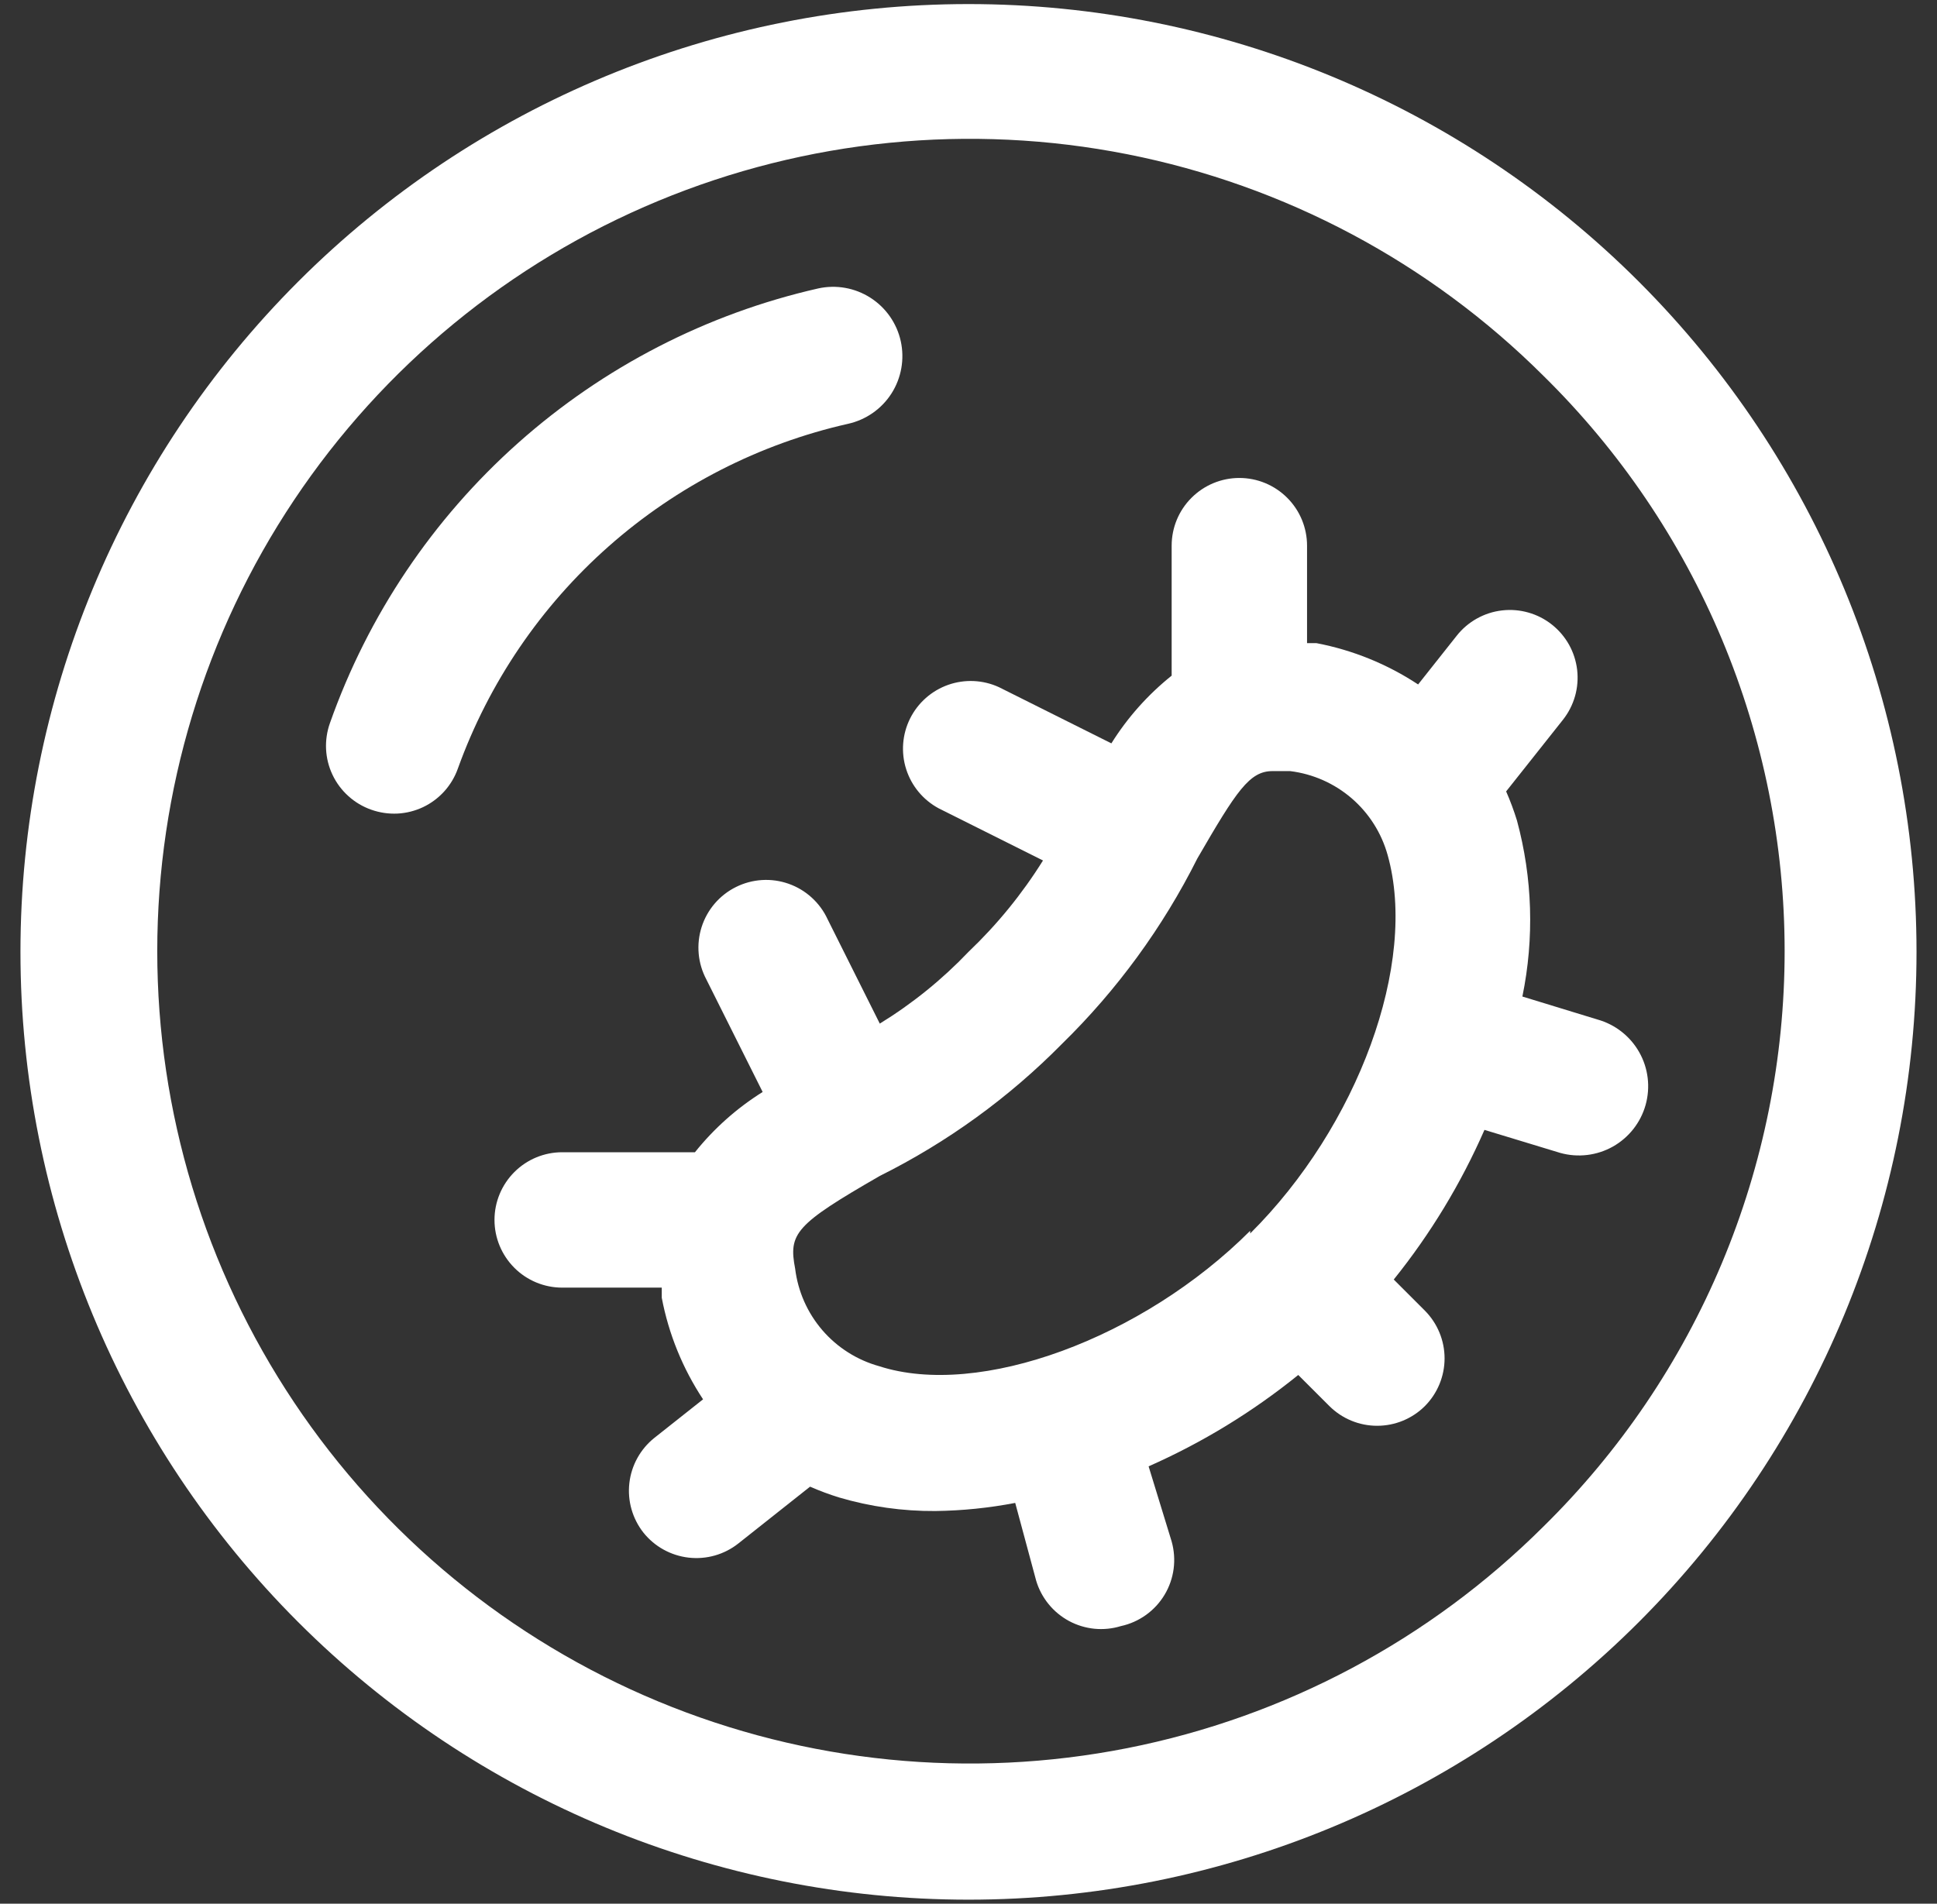<svg width="59" height="58" viewBox="0 0 59 58" fill="none" xmlns="http://www.w3.org/2000/svg">
<rect x="0" y="0" width="59" height="58" fill="#333333" stroke="none"/>
<path d="M49.918 8.581C44.503 3.166 37.158 0.124 29.5 0.124C21.841 0.124 14.496 3.166 9.081 8.581C3.665 13.997 0.623 21.341 0.623 29C0.623 36.658 3.665 44.003 9.081 49.419C14.496 54.834 21.841 57.877 29.5 57.877C37.158 57.877 44.503 54.834 49.918 49.419C55.334 44.003 58.376 36.658 58.376 29C58.376 21.341 55.334 13.997 49.918 8.581ZM47.01 46.511C43.545 49.963 39.135 52.312 34.337 53.26C29.538 54.208 24.566 53.713 20.048 51.837C15.531 49.961 11.671 46.789 8.955 42.721C6.239 38.653 4.79 33.871 4.79 28.979C4.79 24.088 6.239 19.306 8.955 15.238C11.671 11.17 15.531 7.997 20.048 6.122C24.566 4.246 29.538 3.751 34.337 4.699C39.135 5.647 43.545 7.995 47.01 11.448C49.337 13.736 51.186 16.465 52.448 19.475C53.709 22.485 54.359 25.716 54.359 28.979C54.359 32.243 53.709 35.474 52.448 38.484C51.186 41.494 49.337 44.222 47.01 46.511Z" fill="white"/>
<path d="M48.661 31.062L46.371 30.361C46.736 28.585 46.68 26.749 46.206 24.999C46.113 24.697 46.003 24.401 45.876 24.112L47.609 21.926C47.777 21.713 47.901 21.469 47.975 21.209C48.049 20.948 48.07 20.675 48.039 20.406C48.007 20.137 47.923 19.877 47.791 19.64C47.658 19.404 47.481 19.196 47.268 19.028C47.056 18.86 46.812 18.735 46.551 18.662C46.291 18.588 46.018 18.566 45.749 18.598C45.48 18.629 45.22 18.714 44.983 18.846C44.747 18.978 44.539 19.155 44.371 19.368L43.195 20.853C42.257 20.234 41.205 19.806 40.101 19.595H39.812V16.625C39.812 16.078 39.595 15.553 39.208 15.167C38.822 14.78 38.297 14.562 37.75 14.562C37.203 14.562 36.678 14.78 36.292 15.167C35.905 15.553 35.688 16.078 35.688 16.625V20.585C34.964 21.165 34.343 21.862 33.852 22.648L30.428 20.936C29.941 20.712 29.386 20.687 28.881 20.865C28.375 21.044 27.959 21.412 27.72 21.892C27.482 22.372 27.439 22.926 27.602 23.436C27.765 23.947 28.12 24.374 28.593 24.628L31.769 26.216C31.133 27.236 30.37 28.171 29.5 29C28.698 29.842 27.789 30.577 26.798 31.186L25.21 28.01C25.095 27.759 24.93 27.534 24.726 27.348C24.522 27.161 24.283 27.018 24.022 26.926C23.762 26.834 23.486 26.795 23.21 26.812C22.934 26.829 22.665 26.901 22.418 27.024C22.17 27.147 21.95 27.318 21.77 27.528C21.59 27.738 21.455 27.981 21.371 28.244C21.287 28.508 21.257 28.785 21.282 29.06C21.307 29.335 21.388 29.602 21.518 29.846L23.23 33.269C22.444 33.761 21.747 34.382 21.168 35.105H17.125C16.578 35.105 16.053 35.322 15.667 35.709C15.28 36.096 15.062 36.62 15.062 37.167C15.062 37.715 15.28 38.239 15.667 38.626C16.053 39.013 16.578 39.23 17.125 39.23H20.157V39.539C20.367 40.644 20.795 41.695 21.415 42.633L19.93 43.809C19.505 44.149 19.232 44.644 19.17 45.184C19.108 45.725 19.263 46.269 19.6 46.696C19.94 47.121 20.435 47.394 20.976 47.456C21.517 47.518 22.06 47.364 22.488 47.026L24.674 45.294C24.963 45.42 25.259 45.531 25.561 45.624C26.511 45.904 27.498 46.043 28.489 46.036C29.306 46.026 30.121 45.943 30.923 45.789L31.562 48.161C31.64 48.421 31.769 48.664 31.941 48.874C32.113 49.085 32.325 49.259 32.564 49.388C32.804 49.516 33.066 49.596 33.337 49.623C33.608 49.649 33.881 49.622 34.141 49.542C34.416 49.483 34.676 49.367 34.905 49.203C35.134 49.039 35.327 48.83 35.472 48.588C35.617 48.346 35.711 48.078 35.748 47.799C35.785 47.519 35.764 47.235 35.688 46.964L34.986 44.675C36.622 43.952 38.154 43.016 39.544 41.891L40.493 42.839C40.88 43.224 41.402 43.439 41.947 43.439C42.492 43.439 43.015 43.224 43.401 42.839C43.785 42.453 44.001 41.93 44.001 41.385C44.001 40.84 43.785 40.318 43.401 39.931L42.453 38.983C43.571 37.592 44.5 36.059 45.216 34.424L47.526 35.126C48.065 35.276 48.642 35.206 49.129 34.932C49.616 34.657 49.975 34.2 50.125 33.661C50.275 33.122 50.206 32.546 49.931 32.059C49.656 31.571 49.199 31.213 48.661 31.062ZM38.08 37.498C34.801 40.777 29.83 42.612 26.777 41.623C26.105 41.436 25.503 41.054 25.048 40.526C24.593 39.997 24.305 39.345 24.22 38.653C24.014 37.58 24.22 37.312 26.798 35.827C28.856 34.801 30.731 33.442 32.346 31.805C34.025 30.163 35.419 28.253 36.471 26.154C37.667 24.091 38.059 23.493 38.761 23.493H39.297C39.989 23.578 40.641 23.866 41.17 24.321C41.699 24.777 42.08 25.378 42.267 26.051C43.195 29.351 41.359 34.321 38.08 37.58V37.498Z" fill="white"/>
<path d="M25.828 12.913C26.375 12.792 26.852 12.46 27.154 11.988C27.455 11.516 27.557 10.943 27.437 10.396C27.317 9.849 26.984 9.373 26.512 9.071C26.04 8.769 25.468 8.667 24.921 8.788C21.526 9.56 18.382 11.18 15.782 13.495C13.181 15.81 11.21 18.746 10.05 22.029C9.959 22.285 9.919 22.556 9.932 22.828C9.946 23.099 10.013 23.365 10.13 23.61C10.247 23.856 10.412 24.076 10.614 24.257C10.816 24.439 11.052 24.579 11.308 24.669C11.564 24.76 11.835 24.8 12.107 24.787C12.378 24.773 12.644 24.706 12.89 24.589C13.135 24.472 13.355 24.307 13.537 24.105C13.718 23.903 13.858 23.667 13.948 23.411C14.888 20.804 16.468 18.476 18.545 16.641C20.621 14.807 23.126 13.524 25.828 12.913Z" fill="white"/>
</svg>
